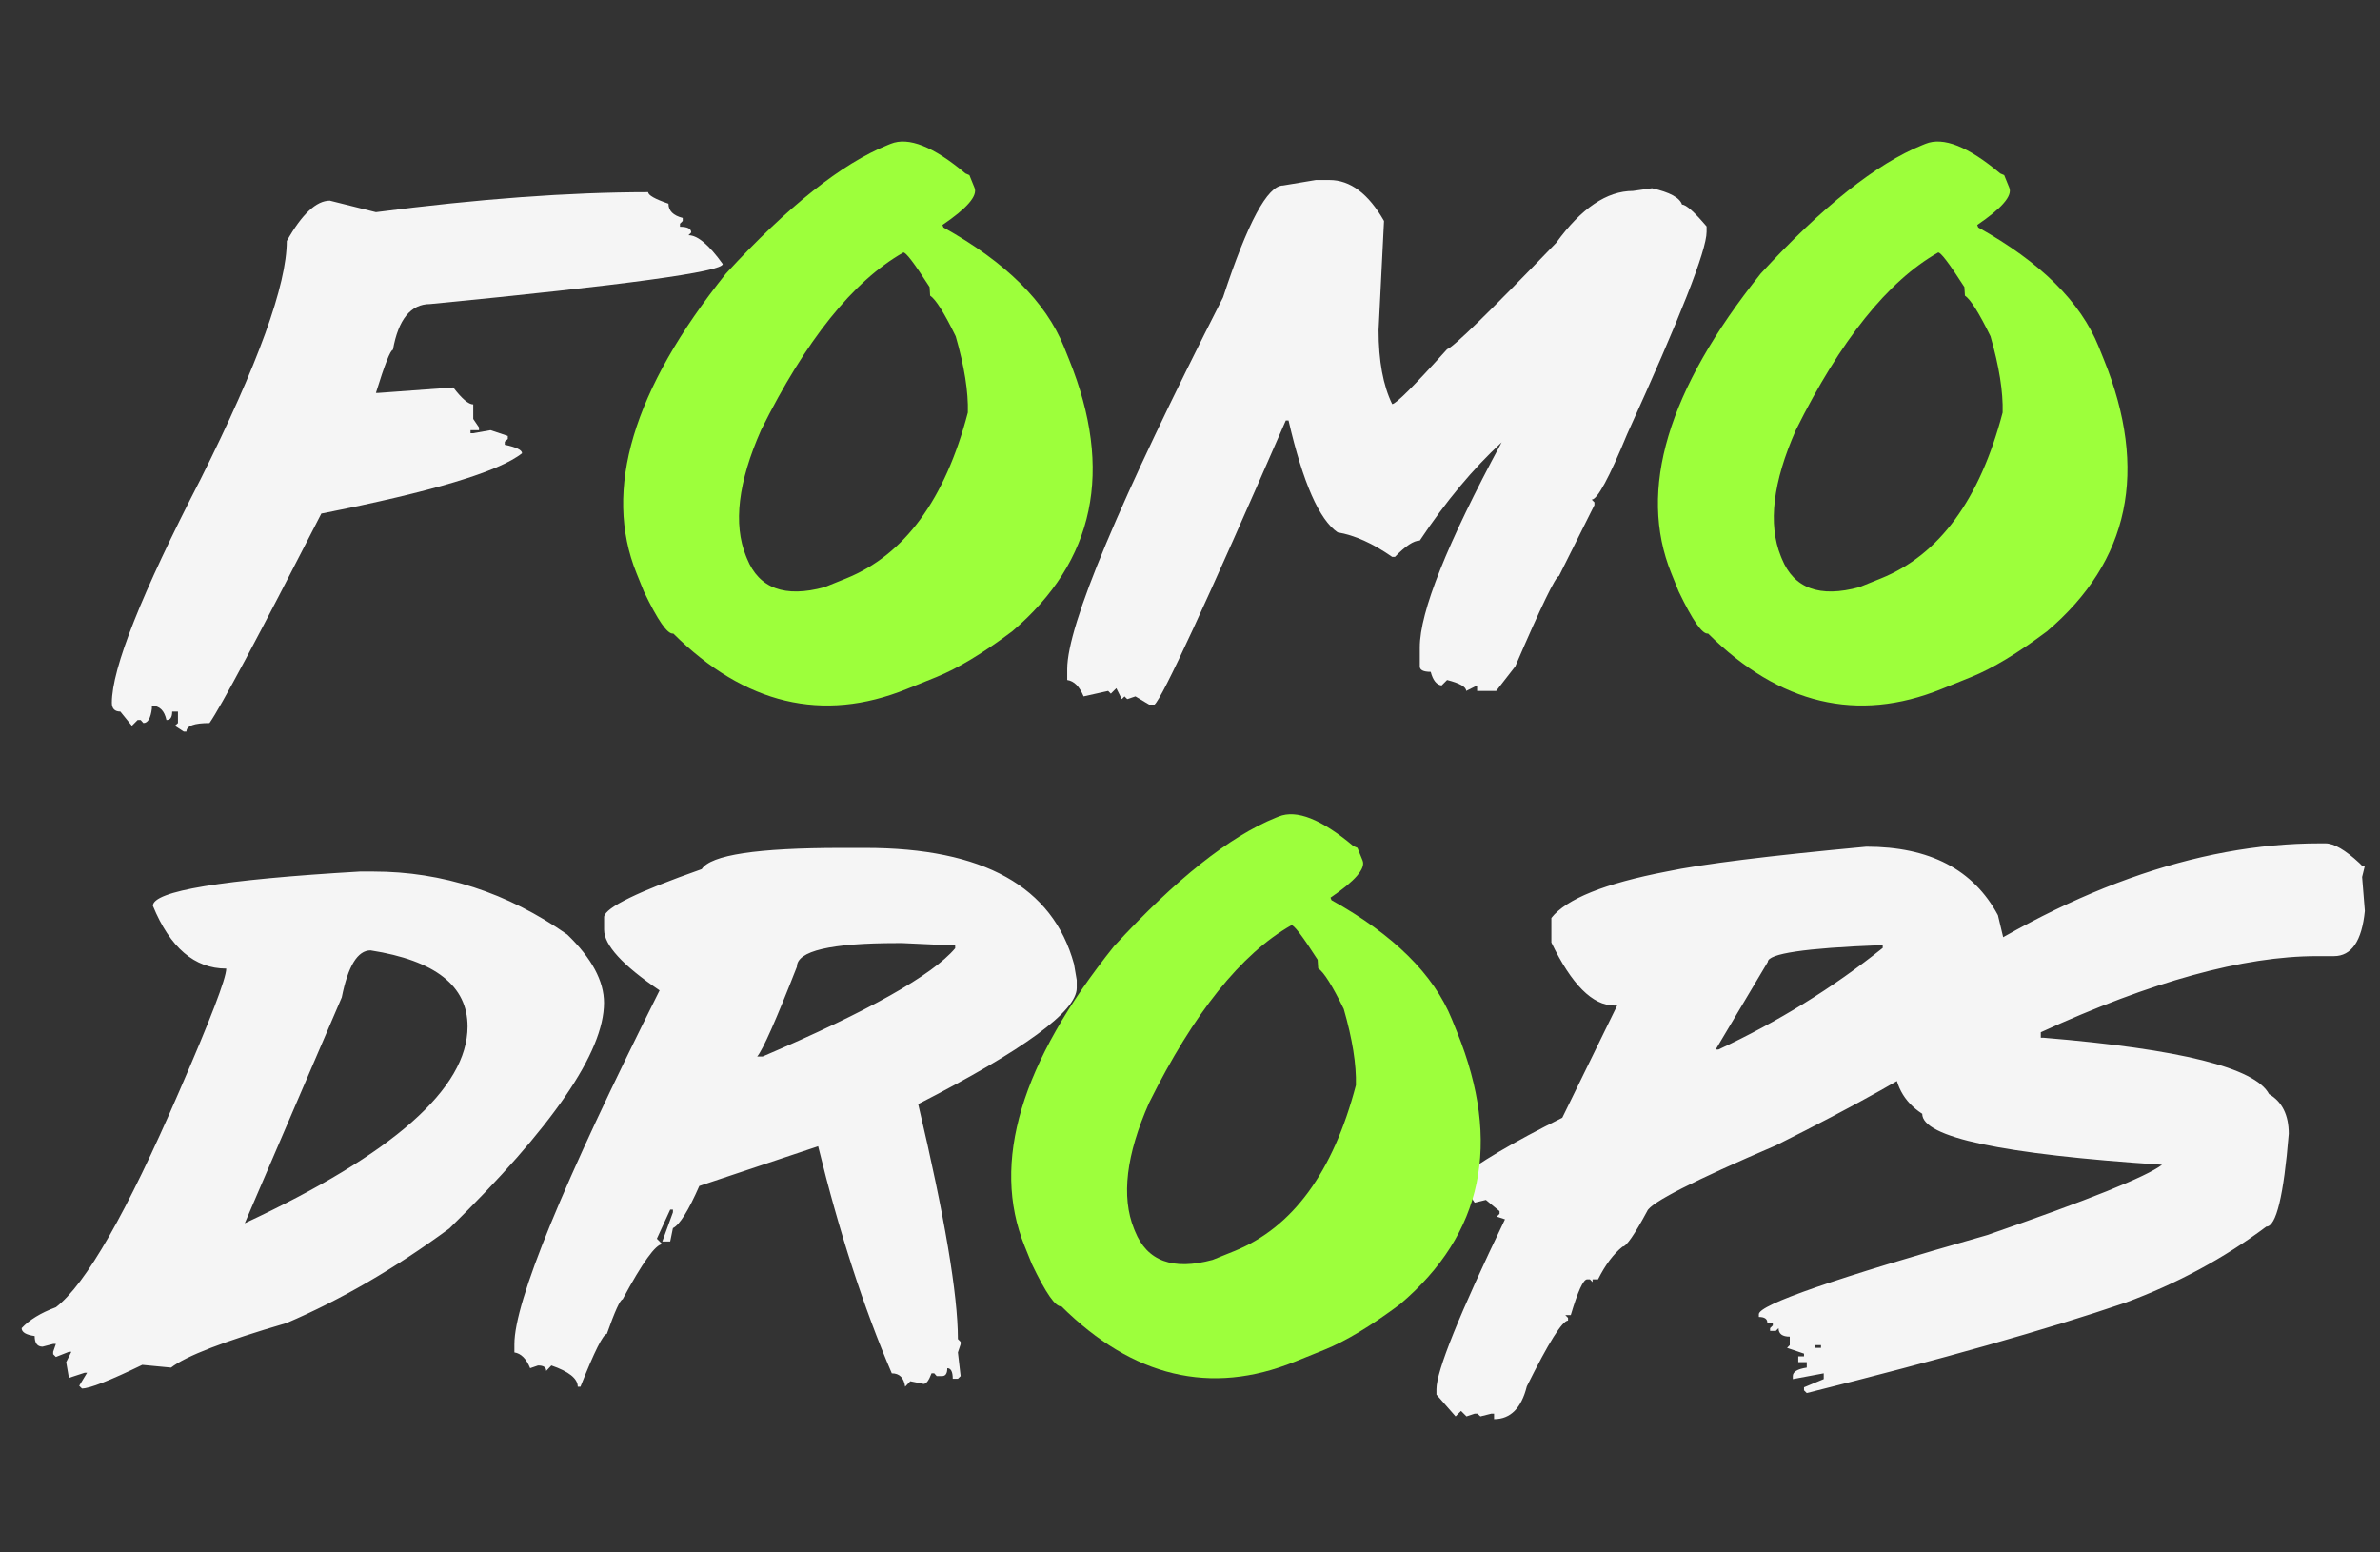 <svg width="92" height="60" viewBox="0 0 92 60" fill="none" xmlns="http://www.w3.org/2000/svg">
<rect x="0" y="0" width="92" height="60" fill="#333333" stroke="none"/>
<path d="M13.914 33.685H14.43C17.109 33.685 19.609 34.497 21.93 36.122C22.875 37.036 23.348 37.915 23.348 38.759C23.348 40.665 21.355 43.571 17.371 47.478C15.277 49.017 13.18 50.236 11.078 51.134C8.672 51.837 7.184 52.411 6.613 52.857L5.5 52.751C4.242 53.361 3.465 53.665 3.168 53.665L3.062 53.56L3.367 53.056H3.273L2.664 53.255L2.559 52.646L2.758 52.247H2.664L2.16 52.446L2.055 52.341V52.247L2.16 51.943H2.055L1.645 52.048C1.441 52.048 1.34 51.911 1.34 51.638C1.004 51.591 0.836 51.489 0.836 51.333C1.133 51.013 1.574 50.743 2.16 50.525C3.316 49.642 4.902 46.868 6.918 42.204C8.137 39.4 8.746 37.81 8.746 37.435C7.52 37.435 6.574 36.626 5.91 35.009C5.91 34.439 8.578 33.997 13.914 33.685ZM9.461 47.278C15.203 44.599 18.074 42.064 18.074 39.673C18.074 38.103 16.824 37.122 14.324 36.732C13.824 36.732 13.453 37.337 13.211 38.548L9.461 47.278ZM32.54 32.771H33.454C38.009 32.771 40.696 34.267 41.516 37.259L41.622 37.88V38.185C41.622 39.083 39.579 40.579 35.493 42.673C36.516 47.009 37.028 50.036 37.028 51.755L37.134 51.861V51.954L37.028 52.271L37.134 53.185L37.028 53.29H36.829C36.829 53.017 36.759 52.88 36.618 52.88C36.618 53.083 36.552 53.185 36.419 53.185H36.208L36.114 53.079H36.009C35.907 53.353 35.806 53.489 35.704 53.489L35.188 53.384L34.989 53.595C34.942 53.251 34.77 53.079 34.473 53.079C33.388 50.548 32.438 47.622 31.626 44.302L27.032 45.837C26.61 46.798 26.27 47.341 26.012 47.466L25.907 47.982H25.602L26.012 46.857V46.751H25.907L25.391 47.876L25.602 48.087C25.345 48.087 24.833 48.798 24.067 50.22C23.973 50.228 23.77 50.673 23.458 51.556C23.317 51.556 22.977 52.236 22.438 53.595H22.333C22.333 53.282 21.993 53.009 21.313 52.775L21.114 52.986C21.114 52.845 21.009 52.775 20.798 52.775L20.493 52.88C20.345 52.513 20.141 52.31 19.884 52.271V51.954C19.884 50.306 21.755 45.747 25.497 38.278C24.067 37.31 23.352 36.528 23.352 35.935V35.431C23.407 35.071 24.665 34.458 27.126 33.591C27.47 33.044 29.274 32.771 32.54 32.771ZM29.27 40.833H29.481C33.567 39.083 36.048 37.689 36.923 36.65V36.544L34.884 36.45H34.684C32.098 36.45 30.805 36.755 30.805 37.364C30.001 39.419 29.489 40.575 29.27 40.833ZM72.144 32.724C74.59 32.724 76.285 33.607 77.231 35.372L77.863 38.021C77.863 39.114 74.793 41.196 68.652 44.267C65.465 45.634 63.805 46.482 63.672 46.81C63.18 47.724 62.863 48.181 62.723 48.181C62.371 48.462 62.055 48.884 61.773 49.446H61.562V49.552L61.457 49.446H61.352C61.203 49.446 60.992 49.907 60.719 50.829H60.508L60.613 50.935V51.04C60.395 51.04 59.863 51.888 59.02 53.583C58.809 54.427 58.387 54.849 57.754 54.849V54.638H57.648L57.227 54.743L57.109 54.638H57.004L56.688 54.743L56.477 54.532L56.266 54.743L55.527 53.9V53.689C55.527 52.986 56.41 50.798 58.176 47.126L57.859 47.021L57.965 46.915V46.81L57.438 46.376L57.004 46.482L56.793 46.165L56.898 46.06V45.954C56.477 45.954 56.266 45.849 56.266 45.638C57.133 44.95 58.508 44.138 60.391 43.2L62.512 38.864H62.406C61.562 38.864 60.75 38.052 59.969 36.427V35.478C60.547 34.743 62.031 34.146 64.422 33.685C65.789 33.396 68.363 33.075 72.144 32.724ZM66.32 40.564H66.426C68.723 39.493 70.84 38.185 72.777 36.638V36.532H72.672C69.781 36.642 68.336 36.857 68.336 37.177L66.32 40.564ZM89.669 32.595H89.891C90.219 32.595 90.657 32.849 91.204 33.357L91.309 33.462H91.415L91.309 33.896L91.415 35.208C91.298 36.372 90.899 36.954 90.219 36.954H89.563C86.719 36.954 83.161 37.935 78.888 39.896V40.107H78.993C84.274 40.544 87.18 41.271 87.712 42.286C88.219 42.583 88.473 43.095 88.473 43.821C88.278 46.212 87.989 47.407 87.606 47.407C85.966 48.634 84.149 49.614 82.157 50.349C79.165 51.372 75.059 52.536 69.841 53.841L69.735 53.736V53.618L70.497 53.302V53.079L69.302 53.302V53.185C69.302 53.021 69.481 52.911 69.841 52.857V52.646H69.513V52.423H69.735V52.318L69.079 52.095L69.184 51.989V51.661C68.895 51.661 68.751 51.552 68.751 51.333L68.645 51.439H68.423V51.333L68.528 51.228V51.122H68.317C68.317 50.974 68.208 50.9 67.989 50.9V50.794C67.989 50.427 70.93 49.407 76.813 47.736C80.719 46.384 82.973 45.478 83.575 45.017C77.395 44.611 74.305 43.954 74.305 43.048C73.579 42.579 73.216 41.892 73.216 40.986C73.216 40.15 73.653 39.169 74.528 38.044C79.841 34.411 84.888 32.595 89.669 32.595ZM70.169 51.989V52.095H70.391V51.989H70.169Z" fill="#F5F5F5"/>
<path d="M49.322 31.602L49.431 31.558C50.119 31.28 51.082 31.662 52.321 32.704L52.473 32.769L52.671 33.257C52.797 33.569 52.383 34.048 51.431 34.694L51.47 34.791C53.873 36.129 55.424 37.664 56.124 39.395L56.326 39.895C58.058 44.183 57.325 47.686 54.125 50.403C52.999 51.245 52.023 51.833 51.198 52.167L50.046 52.632C46.801 53.943 43.795 53.228 41.027 50.487C40.807 50.526 40.428 49.983 39.89 48.861L39.605 48.155C38.305 44.939 39.458 41.077 43.064 36.57C45.447 33.981 47.533 32.325 49.322 31.602ZM43.837 47.494L43.877 47.592C44.342 48.743 45.341 49.111 46.875 48.693L47.711 48.355C49.964 47.445 51.532 45.308 52.413 41.943C52.435 41.142 52.279 40.161 51.944 38.998C51.504 38.098 51.175 37.574 50.955 37.426L50.934 37.093C50.342 36.17 50.003 35.726 49.916 35.761C47.977 36.864 46.145 39.151 44.421 42.62C43.531 44.63 43.337 46.255 43.837 47.494Z" fill="#9DFF3C"/>
<path d="M25.055 7.427C25.055 7.544 25.316 7.692 25.84 7.872C25.84 8.146 26.023 8.329 26.391 8.423V8.54L26.285 8.646V8.763C26.574 8.763 26.719 8.837 26.719 8.985L26.613 9.091C26.965 9.091 27.406 9.462 27.938 10.204C27.938 10.501 24.168 11.017 16.629 11.751C15.879 11.751 15.398 12.341 15.188 13.521C15.094 13.521 14.875 14.075 14.531 15.185H14.637L17.52 14.974C17.855 15.411 18.113 15.63 18.293 15.63V16.192L18.516 16.521V16.626H18.188V16.743H18.293L18.961 16.626L19.629 16.849V16.966L19.512 17.071V17.189C19.957 17.282 20.18 17.392 20.18 17.517C19.289 18.228 16.703 19.005 12.422 19.849C9.977 24.622 8.535 27.321 8.098 27.946C7.504 27.946 7.207 28.056 7.207 28.274H7.102L6.762 28.052L6.879 27.946V27.501H6.656C6.656 27.72 6.582 27.829 6.434 27.829C6.355 27.462 6.168 27.278 5.871 27.278V27.384C5.824 27.759 5.715 27.946 5.543 27.946L5.438 27.829H5.32L5.098 28.052L4.652 27.501C4.434 27.501 4.324 27.388 4.324 27.161C4.324 25.833 5.469 22.95 7.758 18.513C9.977 14.075 11.086 11.009 11.086 9.314C11.672 8.275 12.227 7.755 12.75 7.755L14.531 8.2C18.508 7.685 22.016 7.427 25.055 7.427Z" fill="#F5F5F5"/>
<path d="M34.322 5.602L34.431 5.558C35.119 5.28 36.082 5.662 37.321 6.704L37.473 6.769L37.671 7.257C37.797 7.569 37.383 8.048 36.431 8.694L36.47 8.791C38.873 10.129 40.424 11.664 41.124 13.395L41.326 13.895C43.058 18.183 42.325 21.686 39.125 24.402C37.999 25.245 37.023 25.833 36.198 26.167L35.046 26.632C31.801 27.943 28.795 27.228 26.027 24.487C25.807 24.526 25.428 23.983 24.89 22.861L24.605 22.155C23.305 18.939 24.458 15.077 28.064 10.57C30.447 7.981 32.533 6.325 34.322 5.602ZM28.837 21.494L28.877 21.592C29.342 22.743 30.341 23.111 31.875 22.693L32.711 22.355C34.964 21.445 36.532 19.308 37.413 15.943C37.435 15.142 37.279 14.161 36.944 12.998C36.504 12.098 36.175 11.573 35.955 11.426L35.934 11.094C35.342 10.17 35.003 9.726 34.916 9.761C32.977 10.864 31.145 13.15 29.421 16.619C28.531 18.63 28.337 20.255 28.837 21.494Z" fill="#9DFF3B"/>
<path d="M50.863 6.958H51.391C52.195 6.958 52.898 7.485 53.5 8.54L53.289 12.759C53.289 13.946 53.465 14.899 53.816 15.618C53.965 15.611 54.672 14.903 55.938 13.497C56.172 13.427 57.578 12.056 60.156 9.384C61.125 8.048 62.113 7.38 63.121 7.38L63.859 7.275C64.547 7.431 64.934 7.642 65.019 7.907C65.176 7.907 65.492 8.189 65.969 8.751V8.962C65.969 9.673 64.945 12.278 62.898 16.778C62.203 18.466 61.746 19.31 61.527 19.31L61.633 19.415V19.521L60.262 22.263C60.137 22.271 59.574 23.435 58.574 25.755L57.836 26.704H57.098V26.493L56.676 26.704C56.676 26.548 56.43 26.407 55.938 26.282L55.727 26.493C55.531 26.47 55.391 26.294 55.305 25.966C55.023 25.966 54.883 25.896 54.883 25.755V25.017C54.883 23.649 55.938 21.009 58.047 17.095C56.945 18.11 55.891 19.376 54.883 20.892C54.648 20.892 54.328 21.103 53.922 21.524H53.816C53.066 21.001 52.363 20.685 51.707 20.575C50.996 20.091 50.363 18.649 49.809 16.251H49.703C46.633 23.298 44.941 26.958 44.629 27.232H44.418L43.891 26.915L43.574 27.021L43.469 26.915L43.363 27.021L43.152 26.599L42.941 26.81L42.836 26.704L41.887 26.915C41.73 26.532 41.52 26.321 41.254 26.282V25.86C41.254 24.173 43.262 19.384 47.277 11.493C48.223 8.61 48.996 7.169 49.598 7.169L50.863 6.958Z" fill="#F5F5F5"/>
<path d="M74.322 5.602L74.431 5.558C75.119 5.28 76.082 5.662 77.321 6.704L77.473 6.769L77.671 7.257C77.796 7.569 77.383 8.048 76.431 8.694L76.47 8.791C78.873 10.129 80.424 11.664 81.124 13.395L81.326 13.895C83.058 18.183 82.325 21.686 79.125 24.402C77.999 25.245 77.023 25.833 76.198 26.167L75.046 26.632C71.801 27.943 68.795 27.228 66.027 24.487C65.807 24.526 65.428 23.983 64.89 22.861L64.605 22.155C63.305 18.939 64.458 15.077 68.064 10.57C70.447 7.981 72.533 6.325 74.322 5.602ZM68.837 21.494L68.877 21.592C69.342 22.743 70.341 23.111 71.875 22.693L72.711 22.355C74.964 21.445 76.531 19.308 77.413 15.943C77.435 15.142 77.279 14.161 76.944 12.998C76.504 12.098 76.175 11.573 75.955 11.426L75.934 11.094C75.342 10.17 75.003 9.726 74.916 9.761C72.977 10.864 71.145 13.15 69.421 16.619C68.531 18.63 68.337 20.255 68.837 21.494Z" fill="#9DFF3B"/>
</svg>
